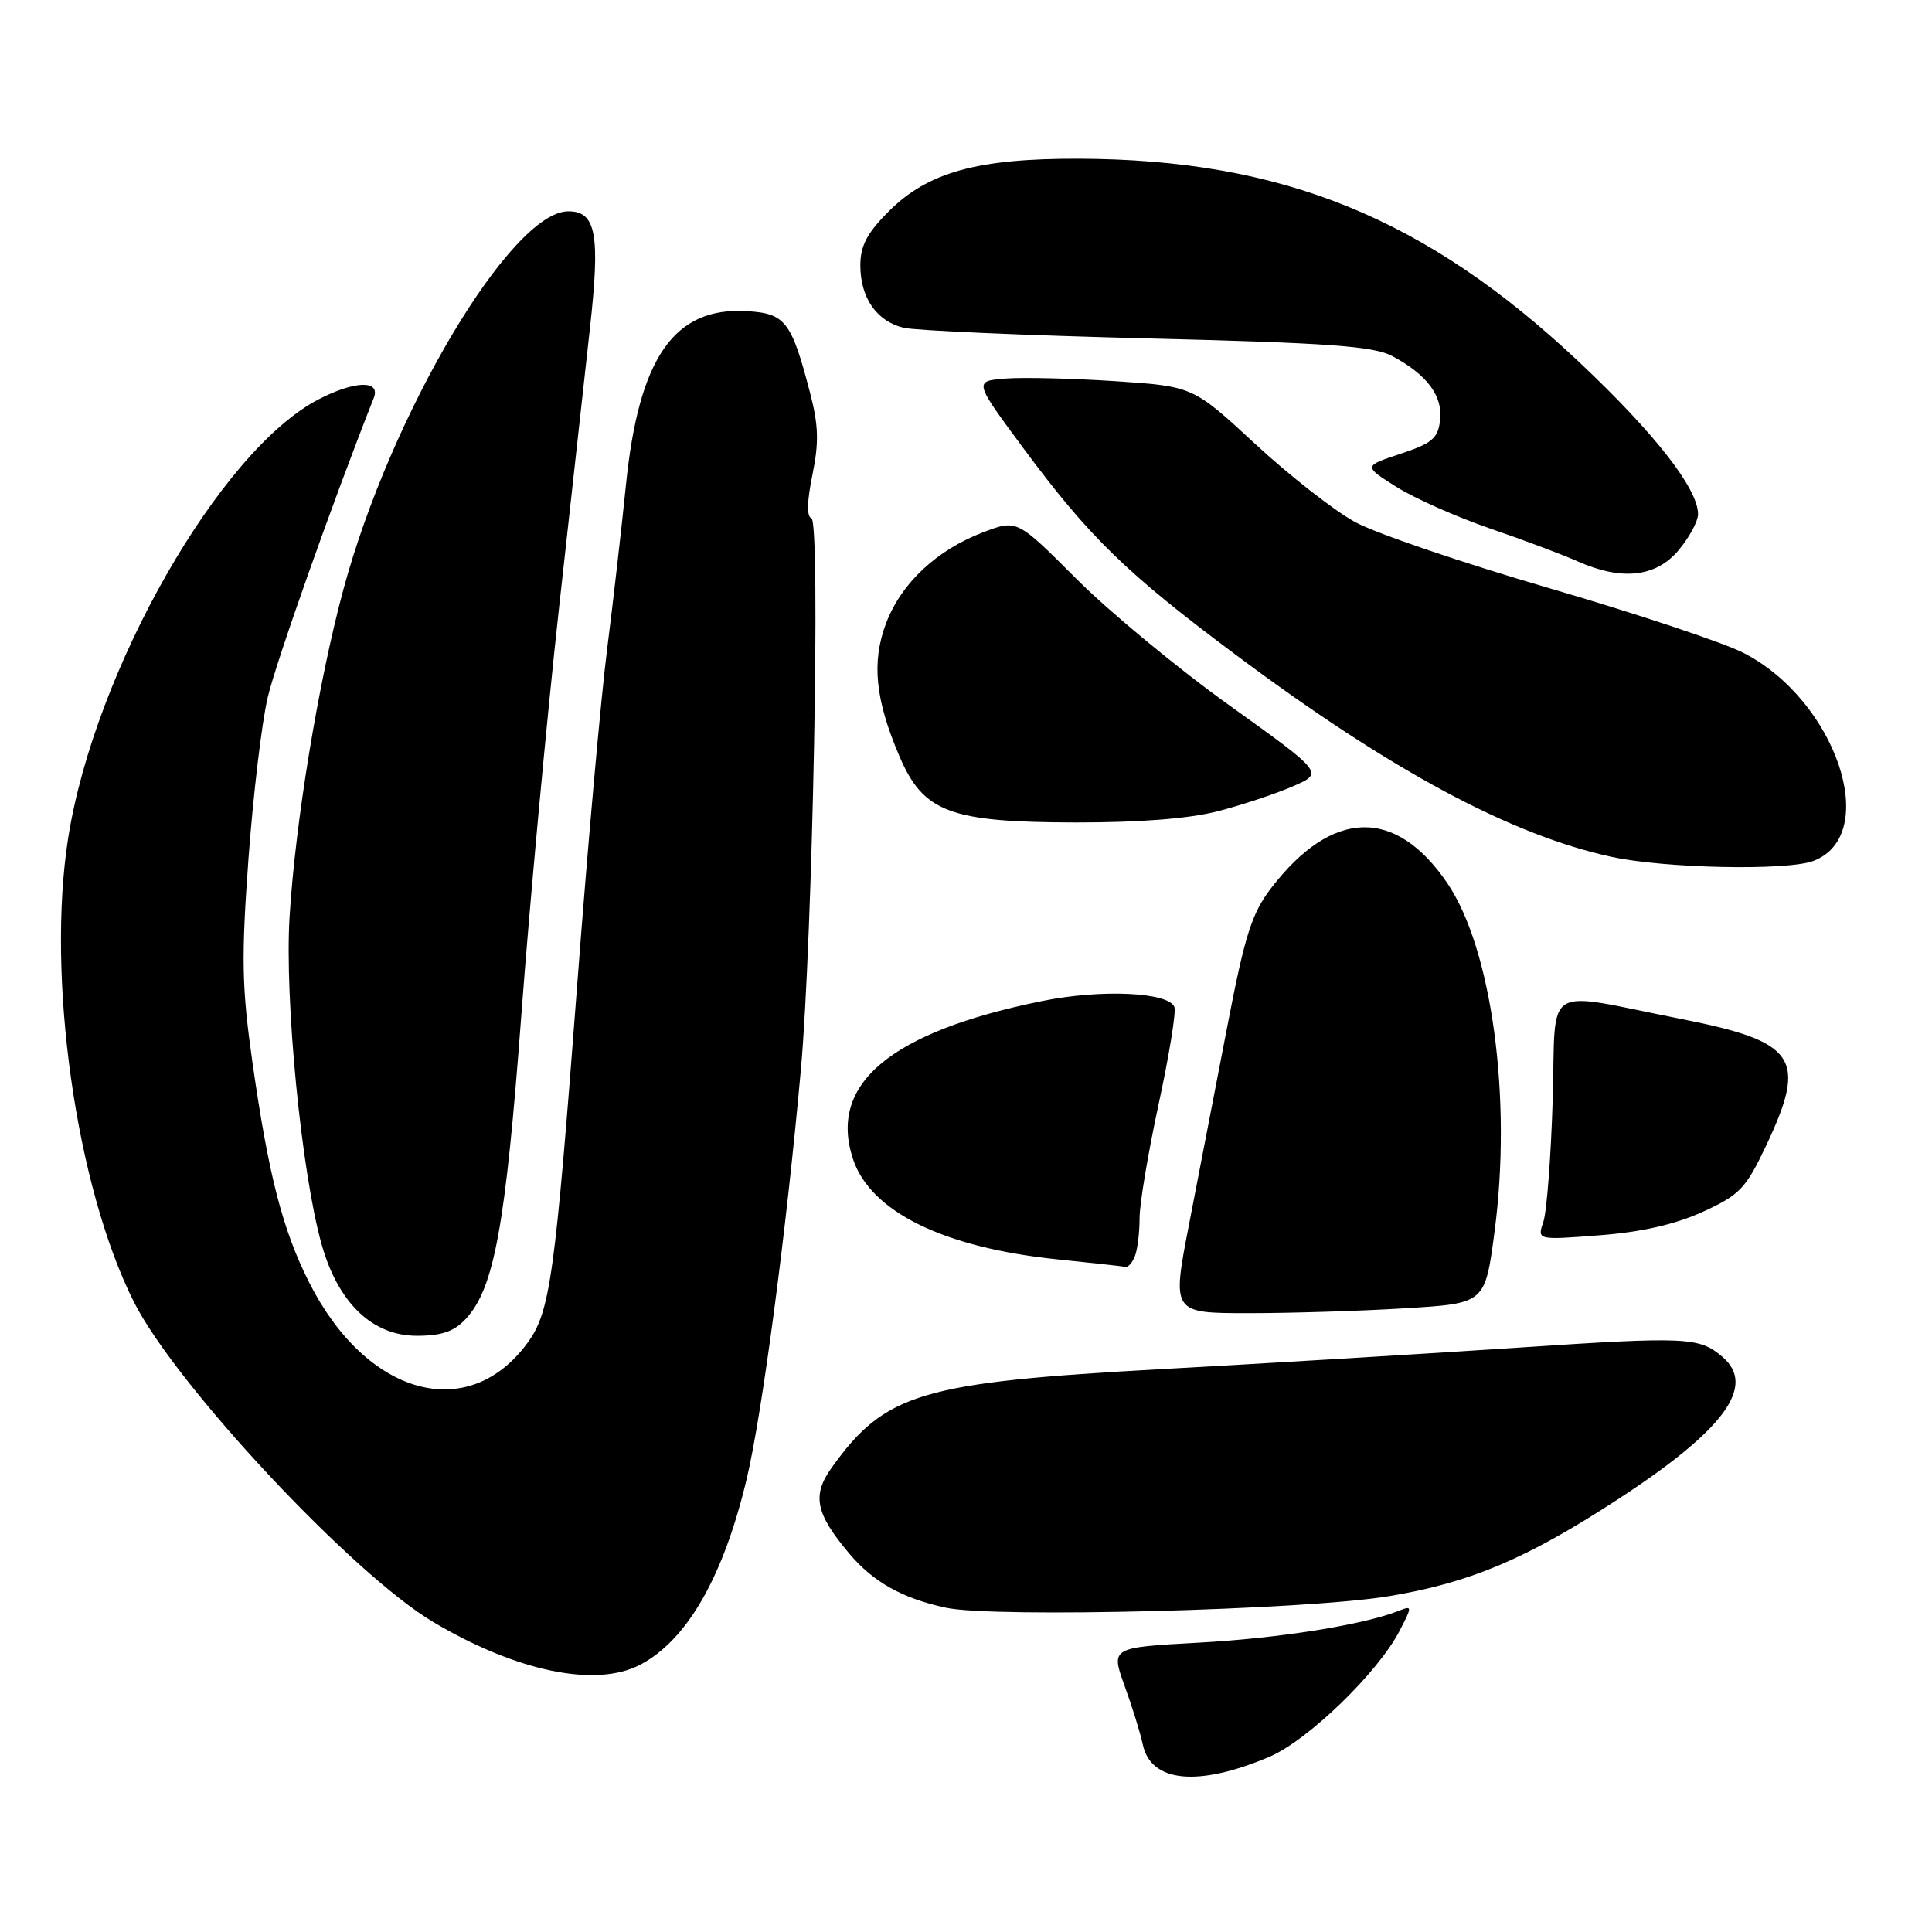 <?xml version="1.0" encoding="UTF-8" standalone="no"?>
<!DOCTYPE svg PUBLIC "-//W3C//DTD SVG 1.1//EN" "http://www.w3.org/Graphics/SVG/1.1/DTD/svg11.dtd" >
<svg xmlns="http://www.w3.org/2000/svg" xmlns:xlink="http://www.w3.org/1999/xlink" version="1.1" viewBox="0 0 256 256">
 <g >
 <path fill="currentColor"
d=" M 168.19 232.79 C 173.29 230.63 182.59 221.63 185.46 216.08 C 187.14 212.83 187.14 212.73 185.35 213.44 C 180.62 215.31 169.47 217.08 158.84 217.66 C 147.18 218.30 147.18 218.30 149.02 223.40 C 150.04 226.20 151.12 229.70 151.43 231.17 C 152.50 236.19 158.75 236.80 168.19 232.79 Z  M 84.80 220.60 C 91.05 217.34 95.87 208.92 98.96 195.88 C 101.01 187.20 104.21 163.00 106.12 141.73 C 107.69 124.28 108.74 69.08 107.52 68.67 C 106.88 68.46 106.93 66.42 107.65 62.92 C 108.53 58.63 108.46 56.36 107.34 52.06 C 104.87 42.58 104.07 41.54 98.99 41.23 C 89.33 40.64 84.65 47.36 82.94 64.27 C 82.37 69.89 81.25 79.67 80.45 86.00 C 79.64 92.33 77.87 112.12 76.52 130.00 C 73.52 169.48 72.91 173.84 69.86 177.99 C 61.98 188.69 48.54 184.94 40.96 169.92 C 37.45 162.96 35.59 155.76 33.46 140.84 C 32.04 130.84 31.96 127.00 32.92 113.84 C 33.54 105.40 34.68 95.77 35.47 92.43 C 36.58 87.68 44.14 66.35 49.52 52.75 C 50.48 50.34 47.04 50.42 42.21 52.92 C 29.17 59.67 12.55 88.77 9.04 111.00 C 6.13 129.42 10.06 157.22 17.72 172.47 C 23.24 183.48 46.74 208.61 57.43 214.94 C 68.47 221.49 78.93 223.65 84.80 220.60 Z  M 184.00 211.51 C 194.80 209.72 202.27 206.56 214.40 198.65 C 228.49 189.46 232.75 183.67 228.25 179.81 C 225.17 177.16 223.53 177.09 201.32 178.56 C 189.32 179.36 168.03 180.64 154.00 181.41 C 122.03 183.17 117.29 184.58 110.21 194.46 C 107.57 198.16 108.05 200.52 112.52 205.84 C 115.71 209.63 119.54 211.78 125.33 213.03 C 131.71 214.41 172.96 213.34 184.00 211.51 Z  M 61.73 174.75 C 65.49 170.69 66.99 162.45 69.08 134.50 C 70.19 119.65 72.44 95.35 74.08 80.50 C 75.72 65.65 77.56 48.96 78.18 43.41 C 79.55 31.04 78.98 28.00 75.31 28.00 C 67.74 28.00 51.80 54.80 45.50 78.11 C 42.19 90.36 39.13 108.97 38.37 121.50 C 37.70 132.47 39.95 155.47 42.63 164.93 C 44.81 172.65 49.35 177.00 55.23 177.00 C 58.53 177.00 60.18 176.43 61.73 174.75 Z  M 186.23 173.35 C 196.78 172.71 196.78 172.71 198.03 163.24 C 200.37 145.56 197.68 125.70 191.76 117.00 C 184.90 106.93 176.50 107.17 168.44 117.67 C 165.87 121.02 164.95 123.90 162.61 136.07 C 161.07 144.01 158.80 155.79 157.55 162.25 C 155.28 174.00 155.28 174.00 165.49 174.00 C 171.10 174.00 180.43 173.71 186.23 173.35 Z  M 150.39 166.42 C 150.73 165.55 151.00 163.29 151.00 161.40 C 151.00 159.51 152.14 152.71 153.53 146.28 C 154.92 139.85 155.86 134.07 155.61 133.43 C 154.85 131.46 145.91 131.05 138.09 132.64 C 118.00 136.72 109.74 143.61 113.02 153.56 C 115.32 160.54 124.99 165.30 140.00 166.86 C 144.68 167.34 148.79 167.79 149.14 167.87 C 149.50 167.94 150.06 167.29 150.39 166.42 Z  M 225.63 160.57 C 230.53 158.33 231.33 157.49 234.02 151.80 C 239.51 140.20 238.06 138.04 222.83 135.03 C 204.07 131.33 206.21 129.99 205.74 145.72 C 205.51 153.30 204.95 160.58 204.50 161.91 C 203.68 164.32 203.68 164.32 211.95 163.68 C 217.54 163.25 221.97 162.24 225.63 160.57 Z  M 240.28 114.08 C 249.33 110.64 243.28 92.72 230.94 86.47 C 228.27 85.12 216.74 81.28 205.33 77.95 C 193.91 74.62 182.33 70.68 179.59 69.19 C 176.86 67.71 170.90 63.06 166.35 58.85 C 158.08 51.20 158.08 51.20 147.79 50.51 C 142.13 50.14 135.59 49.98 133.26 50.16 C 129.02 50.50 129.02 50.50 135.61 59.40 C 144.33 71.17 149.27 75.98 163.91 86.89 C 184.30 102.10 200.17 110.63 213.50 113.53 C 220.53 115.07 236.81 115.40 240.28 114.08 Z  M 161.43 107.48 C 164.65 106.64 169.11 105.16 171.34 104.18 C 175.39 102.42 175.39 102.42 162.95 93.50 C 156.10 88.60 146.96 81.04 142.63 76.70 C 134.76 68.82 134.76 68.82 130.27 70.53 C 124.12 72.88 119.45 77.25 117.43 82.53 C 115.46 87.71 115.96 92.70 119.21 100.28 C 122.38 107.64 125.88 108.95 142.54 108.98 C 151.07 108.99 157.61 108.47 161.43 107.48 Z  M 222.41 72.92 C 223.83 71.23 225.00 69.07 225.00 68.12 C 225.00 64.76 219.24 57.39 209.27 48.00 C 188.96 28.87 169.92 21.12 142.93 21.03 C 129.53 20.99 122.96 22.81 117.78 27.99 C 114.89 30.87 114.00 32.57 114.00 35.16 C 114.00 39.45 116.15 42.56 119.72 43.43 C 121.25 43.80 135.78 44.44 152.00 44.84 C 176.20 45.44 182.04 45.87 184.50 47.19 C 189.10 49.65 191.19 52.46 190.82 55.66 C 190.55 58.08 189.77 58.74 185.58 60.13 C 180.66 61.76 180.66 61.76 185.01 64.50 C 187.39 66.01 192.98 68.49 197.42 70.02 C 201.87 71.54 207.07 73.50 209.00 74.36 C 214.86 76.98 219.41 76.49 222.41 72.92 Z "/>
</g>
</svg>